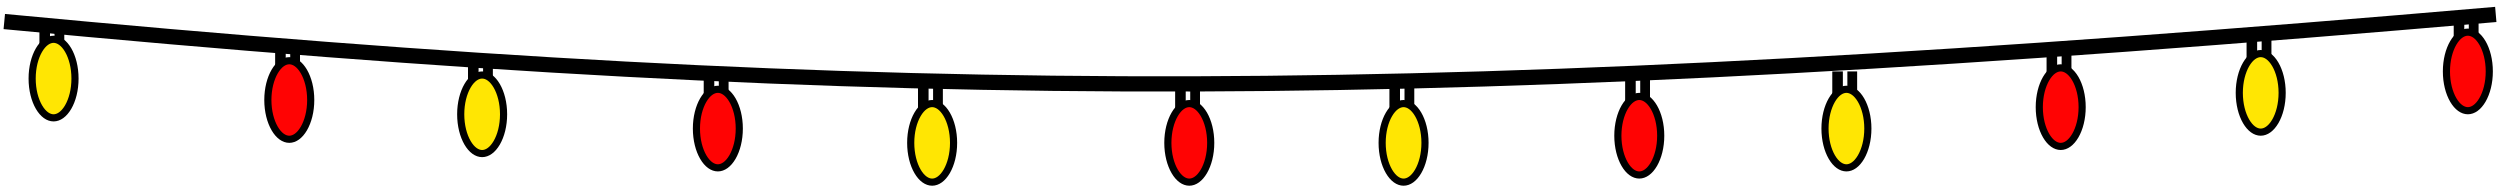 <svg width="350" height="26" viewBox="0 0 350 26" fill="none" xmlns="http://www.w3.org/2000/svg">
<line x1="344.26" y1="6" x2="344.26" y2="2" stroke="black" stroke-width="1.48"/>
<line x1="346.316" y1="6" x2="346.316" y2="2" stroke="black" stroke-width="1.368"/>
<path d="M348.5 10C348.5 11.584 348.124 12.994 347.543 13.991C346.954 15 346.215 15.5 345.5 15.5C344.785 15.5 344.046 15 343.457 13.991C342.876 12.994 342.5 11.584 342.5 10C342.5 8.416 342.876 7.006 343.457 6.009C344.046 5 344.785 4.5 345.5 4.5C346.215 4.5 346.954 5 347.543 6.009C348.124 7.006 348.5 8.416 348.5 10Z" fill="#FF0303" stroke="black"/>
<line x1="315.26" y1="9" x2="315.26" y2="5" stroke="black" stroke-width="1.48"/>
<line x1="317.316" y1="9" x2="317.316" y2="5" stroke="black" stroke-width="1.368"/>
<path d="M319.5 13C319.5 14.584 319.124 15.994 318.543 16.991C317.954 18 317.215 18.5 316.5 18.5C315.785 18.5 315.046 18 314.457 16.991C313.876 15.994 313.5 14.584 313.5 13C313.5 11.416 313.876 10.006 314.457 9.009C315.046 8 315.785 7.5 316.5 7.5C317.215 7.5 317.954 8 318.543 9.009C319.124 10.006 319.5 11.416 319.5 13Z" fill="#FFE603" stroke="black"/>
<line x1="287.26" y1="11" x2="287.26" y2="7" stroke="black" stroke-width="1.48"/>
<line x1="289.316" y1="11" x2="289.316" y2="7" stroke="black" stroke-width="1.368"/>
<path d="M291.5 15C291.5 16.584 291.124 17.994 290.543 18.991C289.954 20 289.215 20.5 288.5 20.5C287.785 20.5 287.046 20 286.457 18.991C285.876 17.994 285.5 16.584 285.5 15C285.5 13.416 285.876 12.006 286.457 11.009C287.046 10 287.785 9.5 288.5 9.5C289.215 9.5 289.954 10 290.543 11.009C291.124 12.006 291.5 13.416 291.5 15Z" fill="#FF0303" stroke="black"/>
<line x1="257.26" y1="14" x2="257.26" y2="10" stroke="black" stroke-width="1.48"/>
<line x1="259.316" y1="14" x2="259.316" y2="10" stroke="black" stroke-width="1.368"/>
<path d="M261.5 18C261.5 19.584 261.124 20.994 260.543 21.991C259.954 23 259.215 23.5 258.5 23.5C257.785 23.5 257.046 23 256.457 21.991C255.876 20.994 255.5 19.584 255.5 18C255.5 16.416 255.876 15.006 256.457 14.009C257.046 13 257.785 12.5 258.5 12.5C259.215 12.5 259.954 13 260.543 14.009C261.124 15.006 261.5 16.416 261.5 18Z" fill="#FFE603" stroke="black"/>
<line x1="228.26" y1="15" x2="228.26" y2="11" stroke="black" stroke-width="1.48"/>
<line x1="230.316" y1="15" x2="230.316" y2="11" stroke="black" stroke-width="1.368"/>
<path d="M232.5 19C232.5 20.584 232.124 21.994 231.543 22.991C230.954 24 230.215 24.5 229.5 24.5C228.785 24.5 228.046 24 227.457 22.991C226.876 21.994 226.5 20.584 226.5 19C226.5 17.416 226.876 16.006 227.457 15.009C228.046 14 228.785 13.5 229.5 13.5C230.215 13.5 230.954 14 231.543 15.009C232.124 16.006 232.5 17.416 232.5 19Z" fill="#FF0303" stroke="black"/>
<line x1="195.26" y1="16" x2="195.26" y2="12" stroke="black" stroke-width="1.48"/>
<line x1="197.316" y1="16" x2="197.316" y2="12" stroke="black" stroke-width="1.368"/>
<path d="M199.5 20C199.5 21.584 199.124 22.994 198.543 23.991C197.954 25 197.215 25.5 196.5 25.5C195.785 25.5 195.046 25 194.457 23.991C193.876 22.994 193.5 21.584 193.5 20C193.5 18.416 193.876 17.006 194.457 16.009C195.046 15 195.785 14.5 196.5 14.5C197.215 14.5 197.954 15 198.543 16.009C199.124 17.006 199.5 18.416 199.5 20Z" fill="#FFE603" stroke="black"/>
<line x1="165.26" y1="16" x2="165.26" y2="12" stroke="black" stroke-width="1.48"/>
<line x1="167.316" y1="16" x2="167.316" y2="12" stroke="black" stroke-width="1.368"/>
<path d="M169.5 20C169.5 21.584 169.124 22.994 168.543 23.991C167.954 25 167.215 25.5 166.5 25.5C165.785 25.5 165.046 25 164.457 23.991C163.876 22.994 163.5 21.584 163.5 20C163.5 18.416 163.876 17.006 164.457 16.009C165.046 15 165.785 14.5 166.5 14.5C167.215 14.5 167.954 15 168.543 16.009C169.124 17.006 169.5 18.416 169.5 20Z" fill="#FF0303" stroke="black"/>
<line x1="129.26" y1="16" x2="129.26" y2="12" stroke="black" stroke-width="1.48"/>
<line x1="131.316" y1="16" x2="131.316" y2="12" stroke="black" stroke-width="1.368"/>
<path d="M133.5 20C133.5 21.584 133.124 22.994 132.543 23.991C131.954 25 131.215 25.5 130.5 25.5C129.785 25.5 129.046 25 128.457 23.991C127.876 22.994 127.5 21.584 127.5 20C127.5 18.416 127.876 17.006 128.457 16.009C129.046 15 129.785 14.5 130.5 14.5C131.215 14.5 131.954 15 132.543 16.009C133.124 17.006 133.5 18.416 133.5 20Z" fill="#FFE603" stroke="black"/>
<line x1="99.26" y1="14" x2="99.26" y2="10" stroke="black" stroke-width="1.48"/>
<line x1="101.316" y1="14" x2="101.316" y2="10" stroke="black" stroke-width="1.368"/>
<path d="M103.5 18C103.5 19.584 103.124 20.994 102.543 21.991C101.954 23 101.215 23.5 100.5 23.5C99.785 23.5 99.046 23 98.457 21.991C97.876 20.994 97.5 19.584 97.5 18C97.5 16.416 97.876 15.006 98.457 14.009C99.046 13 99.785 12.5 100.5 12.5C101.215 12.5 101.954 13 102.543 14.009C103.124 15.006 103.5 16.416 103.5 18Z" fill="#FF0303" stroke="black"/>
<line x1="66.26" y1="12" x2="66.26" y2="8" stroke="black" stroke-width="1.48"/>
<line x1="68.316" y1="12" x2="68.316" y2="8" stroke="black" stroke-width="1.368"/>
<path d="M70.5 16C70.5 17.584 70.124 18.994 69.543 19.991C68.954 21 68.215 21.5 67.5 21.5C66.785 21.5 66.046 21 65.457 19.991C64.876 18.994 64.5 17.584 64.5 16C64.5 14.416 64.876 13.006 65.457 12.009C66.046 11 66.785 10.5 67.5 10.5C68.215 10.5 68.954 11 69.543 12.009C70.124 13.006 70.5 14.416 70.5 16Z" fill="#FFE603" stroke="black"/>
<line x1="39.26" y1="10" x2="39.26" y2="6" stroke="black" stroke-width="1.48"/>
<line x1="41.316" y1="10" x2="41.316" y2="6" stroke="black" stroke-width="1.368"/>
<path d="M43.5 14C43.5 15.584 43.124 16.994 42.543 17.991C41.954 19 41.215 19.5 40.5 19.5C39.785 19.5 39.046 19 38.457 17.991C37.876 16.994 37.5 15.584 37.5 14C37.5 12.416 37.876 11.006 38.457 10.009C39.046 9 39.785 8.5 40.5 8.5C41.215 8.5 41.954 9 42.543 10.009C43.124 11.006 43.5 12.416 43.5 14Z" fill="#FF0303" stroke="black"/>
<line x1="6.26" y1="7" x2="6.26" y2="3" stroke="black" stroke-width="1.48"/>
<line x1="8.316" y1="7" x2="8.316" y2="3" stroke="black" stroke-width="1.368"/>
<path d="M10.5 11C10.5 12.584 10.124 13.994 9.543 14.991C8.954 16 8.215 16.5 7.5 16.5C6.785 16.5 6.046 16 5.457 14.991C4.876 13.994 4.5 12.584 4.5 11C4.5 9.416 4.876 8.006 5.457 7.009C6.046 6 6.785 5.5 7.5 5.5C8.215 5.5 8.954 6 9.543 7.009C10.124 8.006 10.5 9.416 10.5 11Z" fill="#FFE603" stroke="black"/>
<path d="M0.6 3.015C126.4 14.966 202.829 14.676 349.409 2.022" stroke="black" stroke-width="2.132"/>
</svg>
